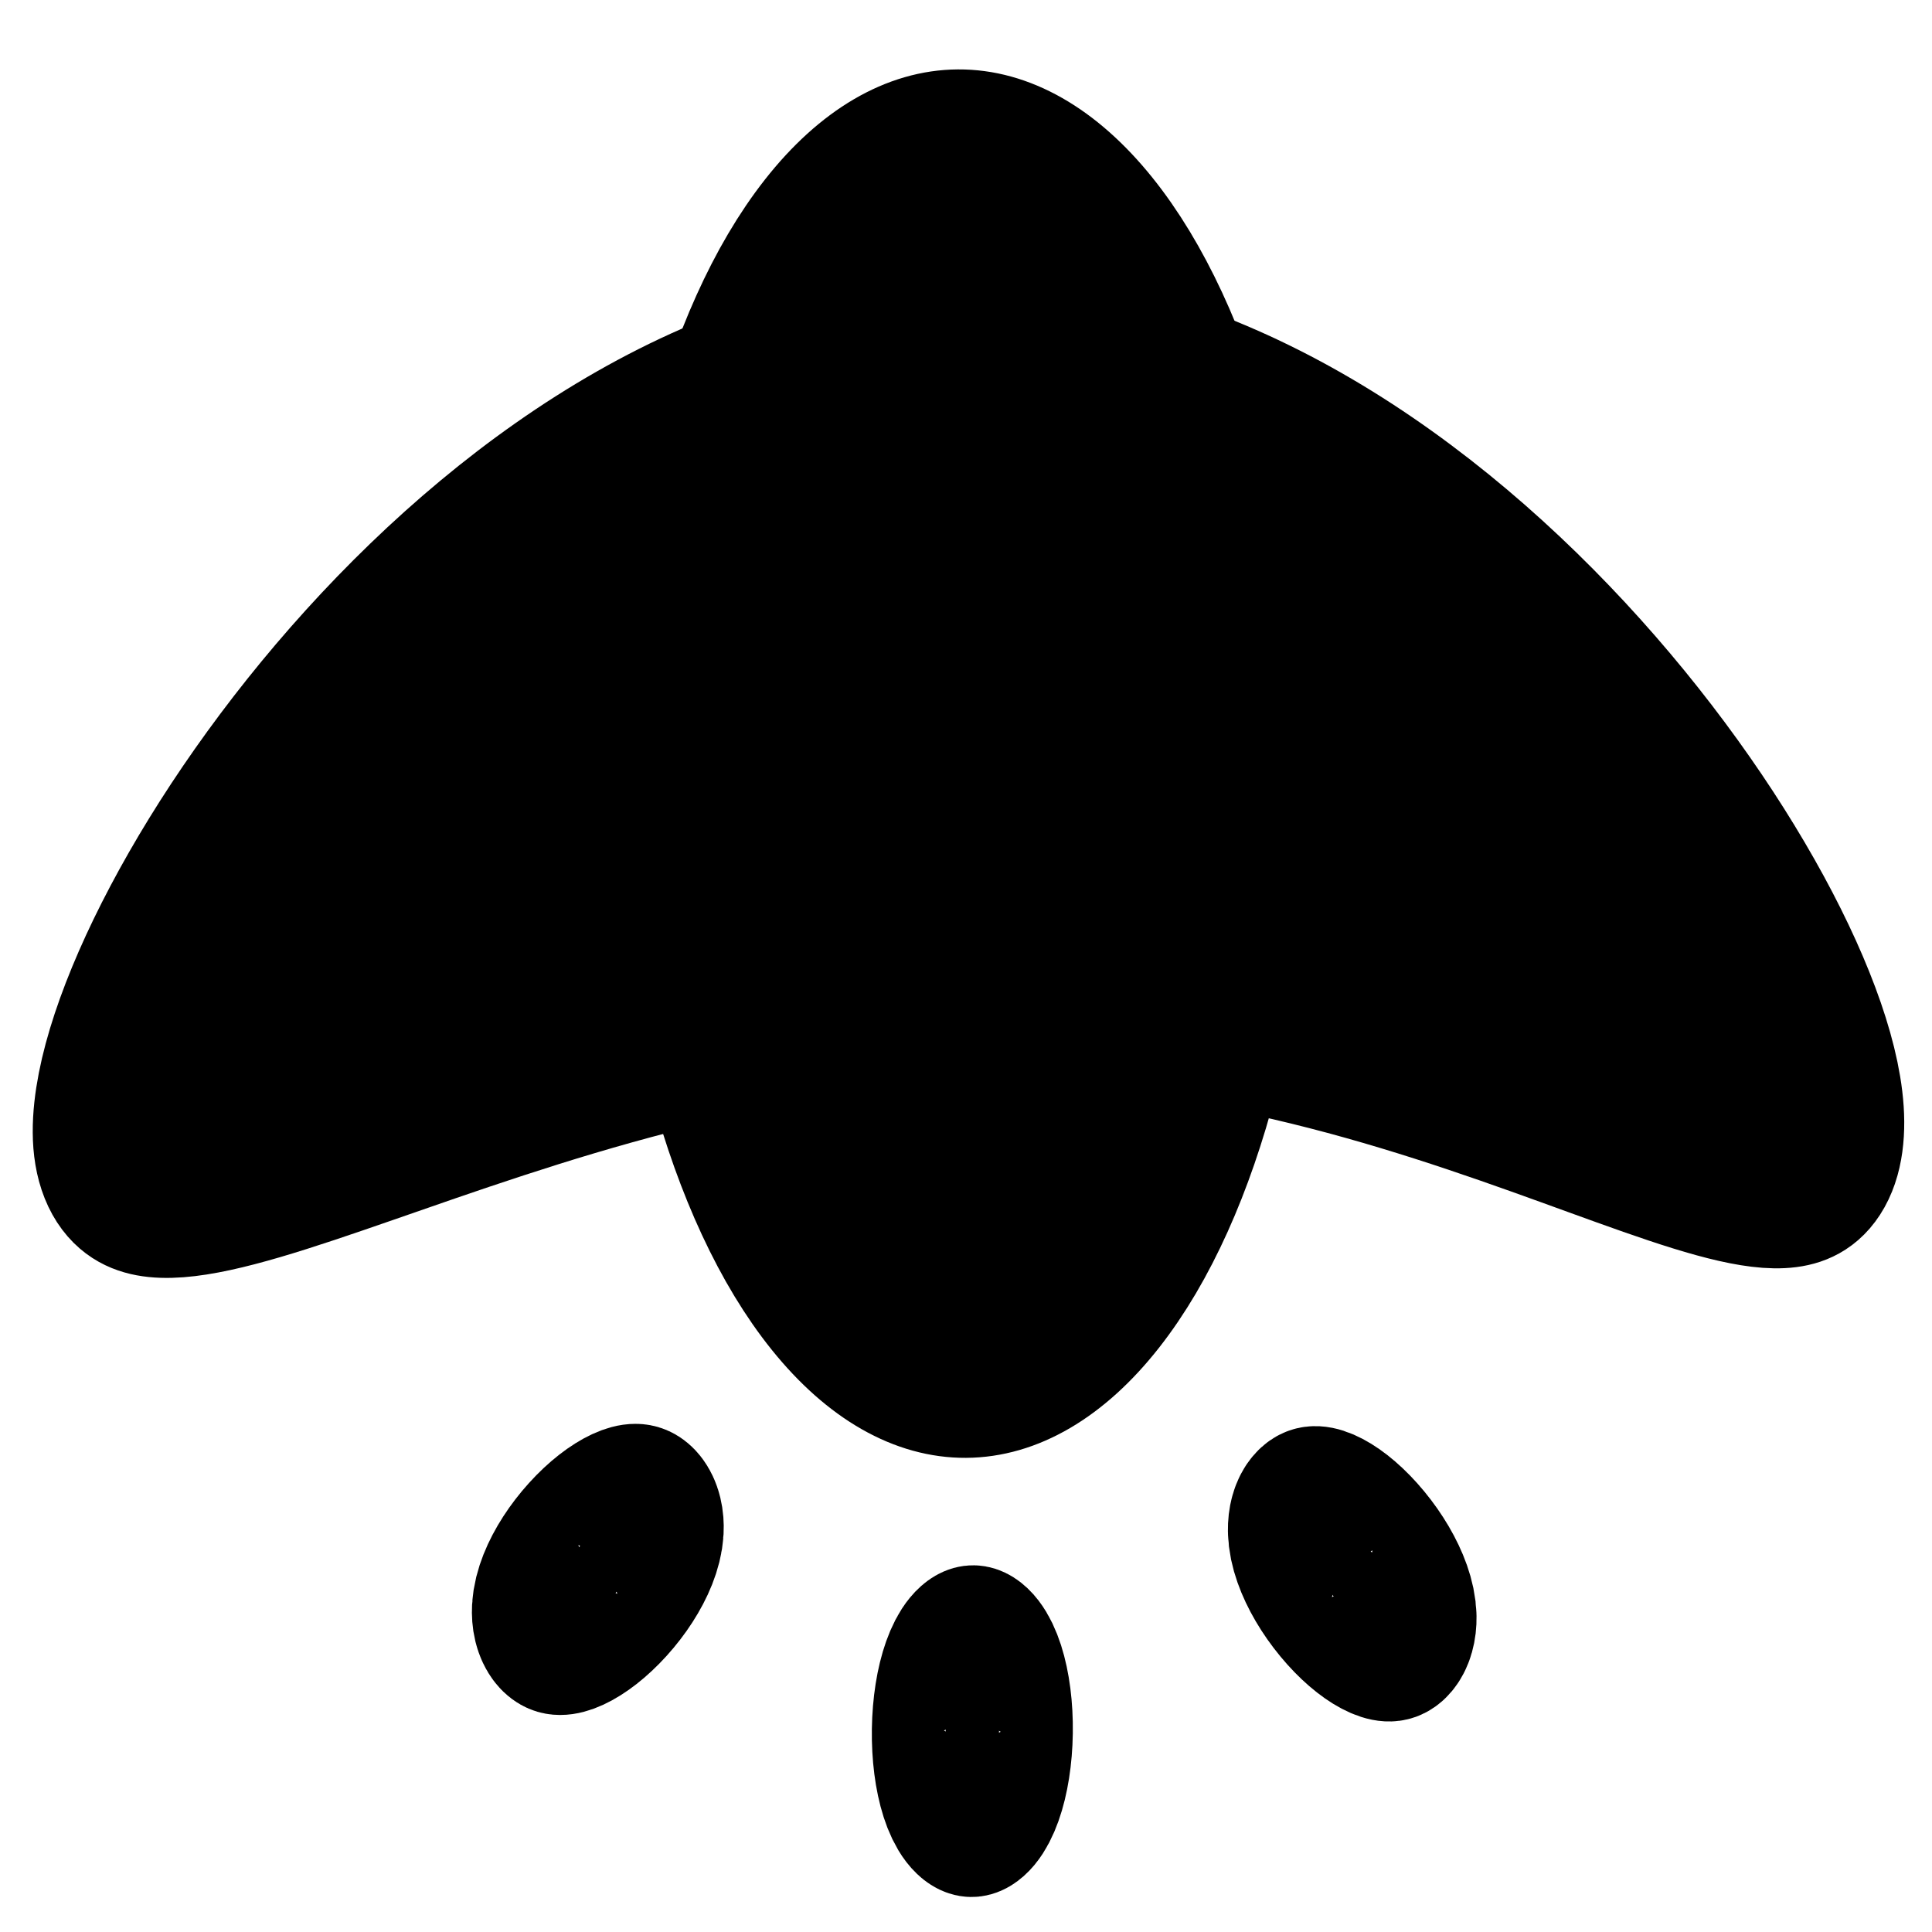 <?xml version="1.0" encoding="UTF-8" standalone="no"?>
<!-- Created with Inkscape (http://www.inkscape.org/) -->

<svg
   xmlns:dc="http://purl.org/dc/elements/1.1/"
   xmlns:cc="http://creativecommons.org/ns#"
   xmlns:rdf="http://www.w3.org/1999/02/22-rdf-syntax-ns#"
   xmlns:svg="http://www.w3.org/2000/svg"
   xmlns="http://www.w3.org/2000/svg"
   xmlns:sodipodi="http://sodipodi.sourceforge.net/DTD/sodipodi-0.dtd"
   xmlns:inkscape="http://www.inkscape.org/namespaces/inkscape"
   width="35mm"
   height="35mm"
   viewBox="0 0 35 35"
   version="1.1"
   id="svg1233"
   inkscape:version="0.92.5 (2060ec1f9f, 2020-04-08)"
   sodipodi:docname="favicon.svg">
  <defs
     id="defs1227" />
  <sodipodi:namedview
     id="base"
     pagecolor="#ffffff"
     bordercolor="#666666"
     borderopacity="1.0"
     inkscape:pageopacity="0.0"
     inkscape:pageshadow="2"
     inkscape:zoom="0.98994949"
     inkscape:cx="-368.55153"
     inkscape:cy="133.53624"
     inkscape:document-units="mm"
     inkscape:current-layer="layer1"
     showgrid="false"
     inkscape:window-width="1920"
     inkscape:window-height="1024"
     inkscape:window-x="0"
     inkscape:window-y="0"
     inkscape:window-maximized="1" />
  <g
     inkscape:label="Ebene 1"
     inkscape:groupmode="layer"
     id="layer1"
     transform="translate(0,-262)">
    <g
       id="g382"
       transform="rotate(-0.341,-1181.95,-5899.55)"
       style="fill:#000000;stroke:#000000;stroke-opacity:1"
       inkscape:export-xdpi="90"
       inkscape:export-ydpi="90">
      <g
         id="g354"
         style="fill:#000000;stroke:#000000;stroke-opacity:1">
        <g
           id="g327"
           style="fill:#000000;stroke:#000000;stroke-opacity:1">
          <g
             id="g301"
             style="fill:#000000;stroke:#000000;stroke-opacity:1">
            <g
               id="g276"
               style="fill:#000000;stroke:#000000;stroke-opacity:1">
              <g
                 id="g252"
                 style="fill:#000000;stroke:#000000;stroke-opacity:1">
                <g
                   id="g229"
                   style="fill:#000000;stroke:#000000;stroke-opacity:1">
                  <g
                     id="g207"
                     style="fill:#000000;stroke:#000000;stroke-opacity:1">
                    <g
                       id="g186"
                       style="fill:#000000;stroke:#000000;stroke-opacity:1">
                      <g
                         id="g166"
                         style="fill:#000000;stroke:#000000;stroke-opacity:1">
                        <g
                           id="g147"
                           style="fill:#000000;stroke:#000000;stroke-opacity:1">
                          <g
                             id="g129"
                             style="fill:#000000;stroke:#000000;stroke-opacity:1">
                            <g
                               id="g112"
                               style="fill:#000000;stroke:#000000;stroke-opacity:1">
                              <g
                                 id="g96"
                                 style="fill:#000000;stroke:#000000;stroke-opacity:1">
                                <g
                                   id="g81"
                                   style="fill:#000000;stroke:#000000;stroke-opacity:1">
                                <g
                                   transform="translate(-51.405,28.726)"
                                   id="g41"
                                   style="fill:#000000;stroke:#000000;stroke-opacity:1">
                                <g
                                   id="g1192"
                                   transform="matrix(0.482,0,0,0.485,-109.667,182.996)"
                                   style="fill:#000000;stroke:#000000;stroke-opacity:1">
                                <g
                                   style="fill:#000000;stroke:#000000;stroke-opacity:1"
                                   transform="translate(189.744,-26.458)"
                                   id="g1190">
                                <g
                                   transform="matrix(6.587,0,0,8.245,2487.552,-1169.077)"
                                   id="g1176"
                                   style="fill:#000000;stroke:#000000;stroke-opacity:1" />
                                <g
                                   transform="matrix(0.515,0,0,0.603,52.71,108.676)"
                                   id="g1188"
                                   style="fill:#000000;stroke:#000000;stroke-opacity:1">
                                <ellipse
                                   style="fill:#000000;fill-opacity:1;stroke:#000000;stroke-width:10.771;stroke-miterlimit:4;stroke-dasharray:none;stroke-opacity:1"
                                   id="ellipse1178"
                                   cx="100.159"
                                   cy="106.905"
                                   rx="20.379"
                                   ry="37.618" />
                                <ellipse
                                   style="fill:#000000;fill-opacity:1;stroke:#000000;stroke-width:10.771;stroke-miterlimit:4;stroke-dasharray:none;stroke-opacity:1"
                                   id="ellipse1180"
                                   cx="164.697"
                                   cy="52.797"
                                   rx="1.948"
                                   ry="4.888"
                                   transform="rotate(47.175)" />
                                <ellipse
                                   transform="matrix(-0.721,0.693,0.693,0.721,0,0)"
                                   ry="4.888"
                                   rx="1.948"
                                   cy="202.249"
                                   cx="16.468"
                                   id="ellipse1182"
                                   style="fill:#000000;fill-opacity:1;stroke:#000000;stroke-width:10.771;stroke-miterlimit:4;stroke-dasharray:none;stroke-opacity:1" />
                                <ellipse
                                   transform="rotate(1.373)"
                                   ry="4.888"
                                   rx="1.948"
                                   cy="164.384"
                                   cx="104.462"
                                   id="ellipse1184"
                                   style="fill:#000000;fill-opacity:1;stroke:#000000;stroke-width:10.771;stroke-miterlimit:4;stroke-dasharray:none;stroke-opacity:1" />
                                <path
                                   style="fill:#000000;fill-opacity:1;stroke:#000000;stroke-width:10.771;stroke-miterlimit:4;stroke-dasharray:none;stroke-opacity:1"
                                   d="m 163.381,129.415 c 0,11.568 -26.293,-7.92 -61.036,-7.92 -34.742,0 -64.778,19.488 -64.778,7.92 0,-11.568 28.164,-47.933 62.907,-47.933 34.742,0 62.907,36.365 62.907,47.933 z"
                                   id="path1186"
                                   inkscape:connector-curvature="0"
                                   sodipodi:nodetypes="sssss" />
                                </g>
                                </g>
                                </g>
                                </g>
                                </g>
                              </g>
                            </g>
                          </g>
                        </g>
                      </g>
                    </g>
                  </g>
                </g>
              </g>
            </g>
          </g>
        </g>
      </g>
    </g>
  </g>
</svg>
